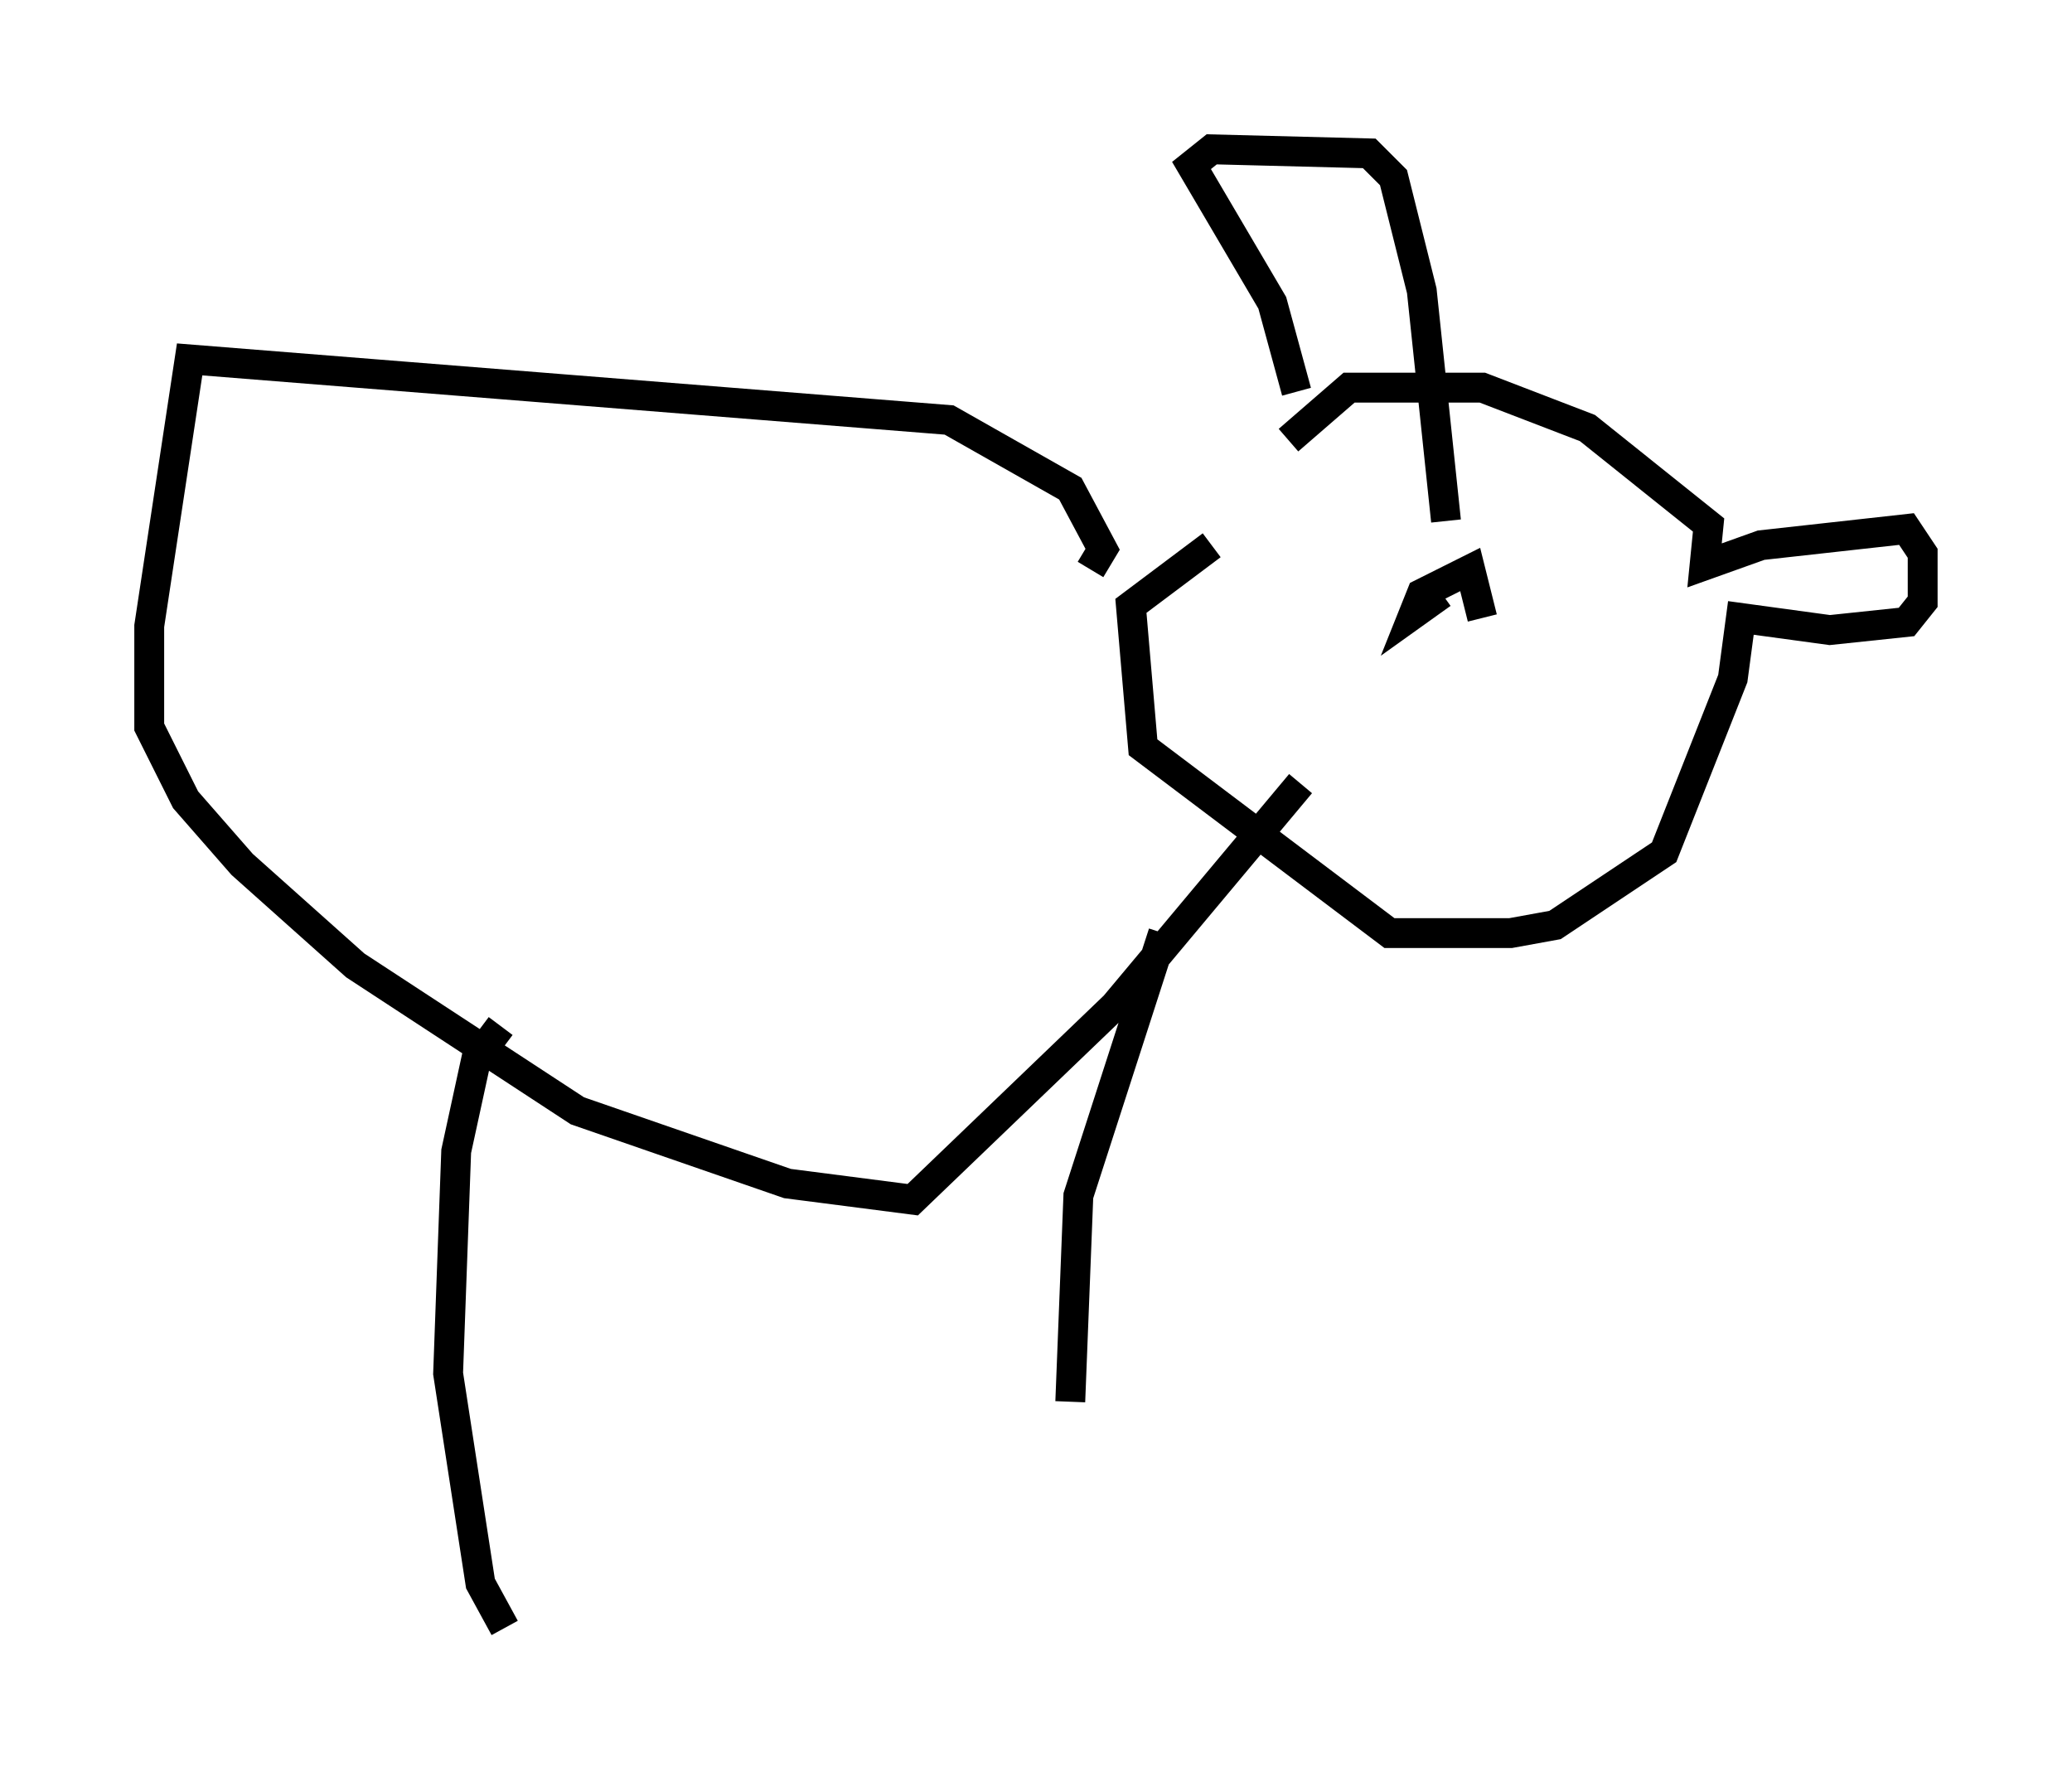 <?xml version="1.0" encoding="utf-8" ?>
<svg baseProfile="full" height="59.526" version="1.1" width="69.404" xmlns="http://www.w3.org/2000/svg" xmlns:ev="http://www.w3.org/2001/xml-events" xmlns:xlink="http://www.w3.org/1999/xlink"><defs /><rect fill="white" height="59.526" width="69.404" x="0" y="0" /><path d="M41.4, 18.667 m1.759, -3.924 l2.03, -1.759 4.465, 0.0 l3.518, 1.353 4.059, 3.248 l-0.135, 1.353 1.894, -0.677 l4.871, -0.541 0.541, 0.812 l0.0, 1.624 -0.541, 0.677 l-2.571, 0.271 -2.977, -0.406 l-0.271, 2.03 -2.3, 5.819 l-3.654, 2.436 -1.488, 0.271 l-4.059, 0.0 -8.254, -6.225 l-0.406, -4.736 2.706, -2.03 m2.842, -5.142 l-0.812, -2.977 -2.706, -4.601 l0.677, -0.541 5.277, 0.135 l0.812, 0.812 0.947, 3.789 l0.812, 7.713 m-11.908, 1.624 l0.406, -0.677 -1.083, -2.03 l-4.059, -2.3 -25.44, -2.03 l-1.353, 8.931 0.0, 3.383 l1.218, 2.436 1.894, 2.165 l3.789, 3.383 7.442, 4.871 l7.036, 2.436 4.195, 0.541 l6.766, -6.495 6.225, -7.442 m-4.601, 5.007 l-2.842, 8.796 -0.271, 6.901 m-19.08, -12.584 l-0.812, 1.083 -0.677, 3.112 l-0.271, 7.442 1.083, 7.036 l0.812, 1.488 m31.393, -34.641 l-0.947, 0.677 0.271, -0.677 l1.624, -0.812 0.406, 1.624 " fill="none" stroke="black" stroke-width="1" /></svg>